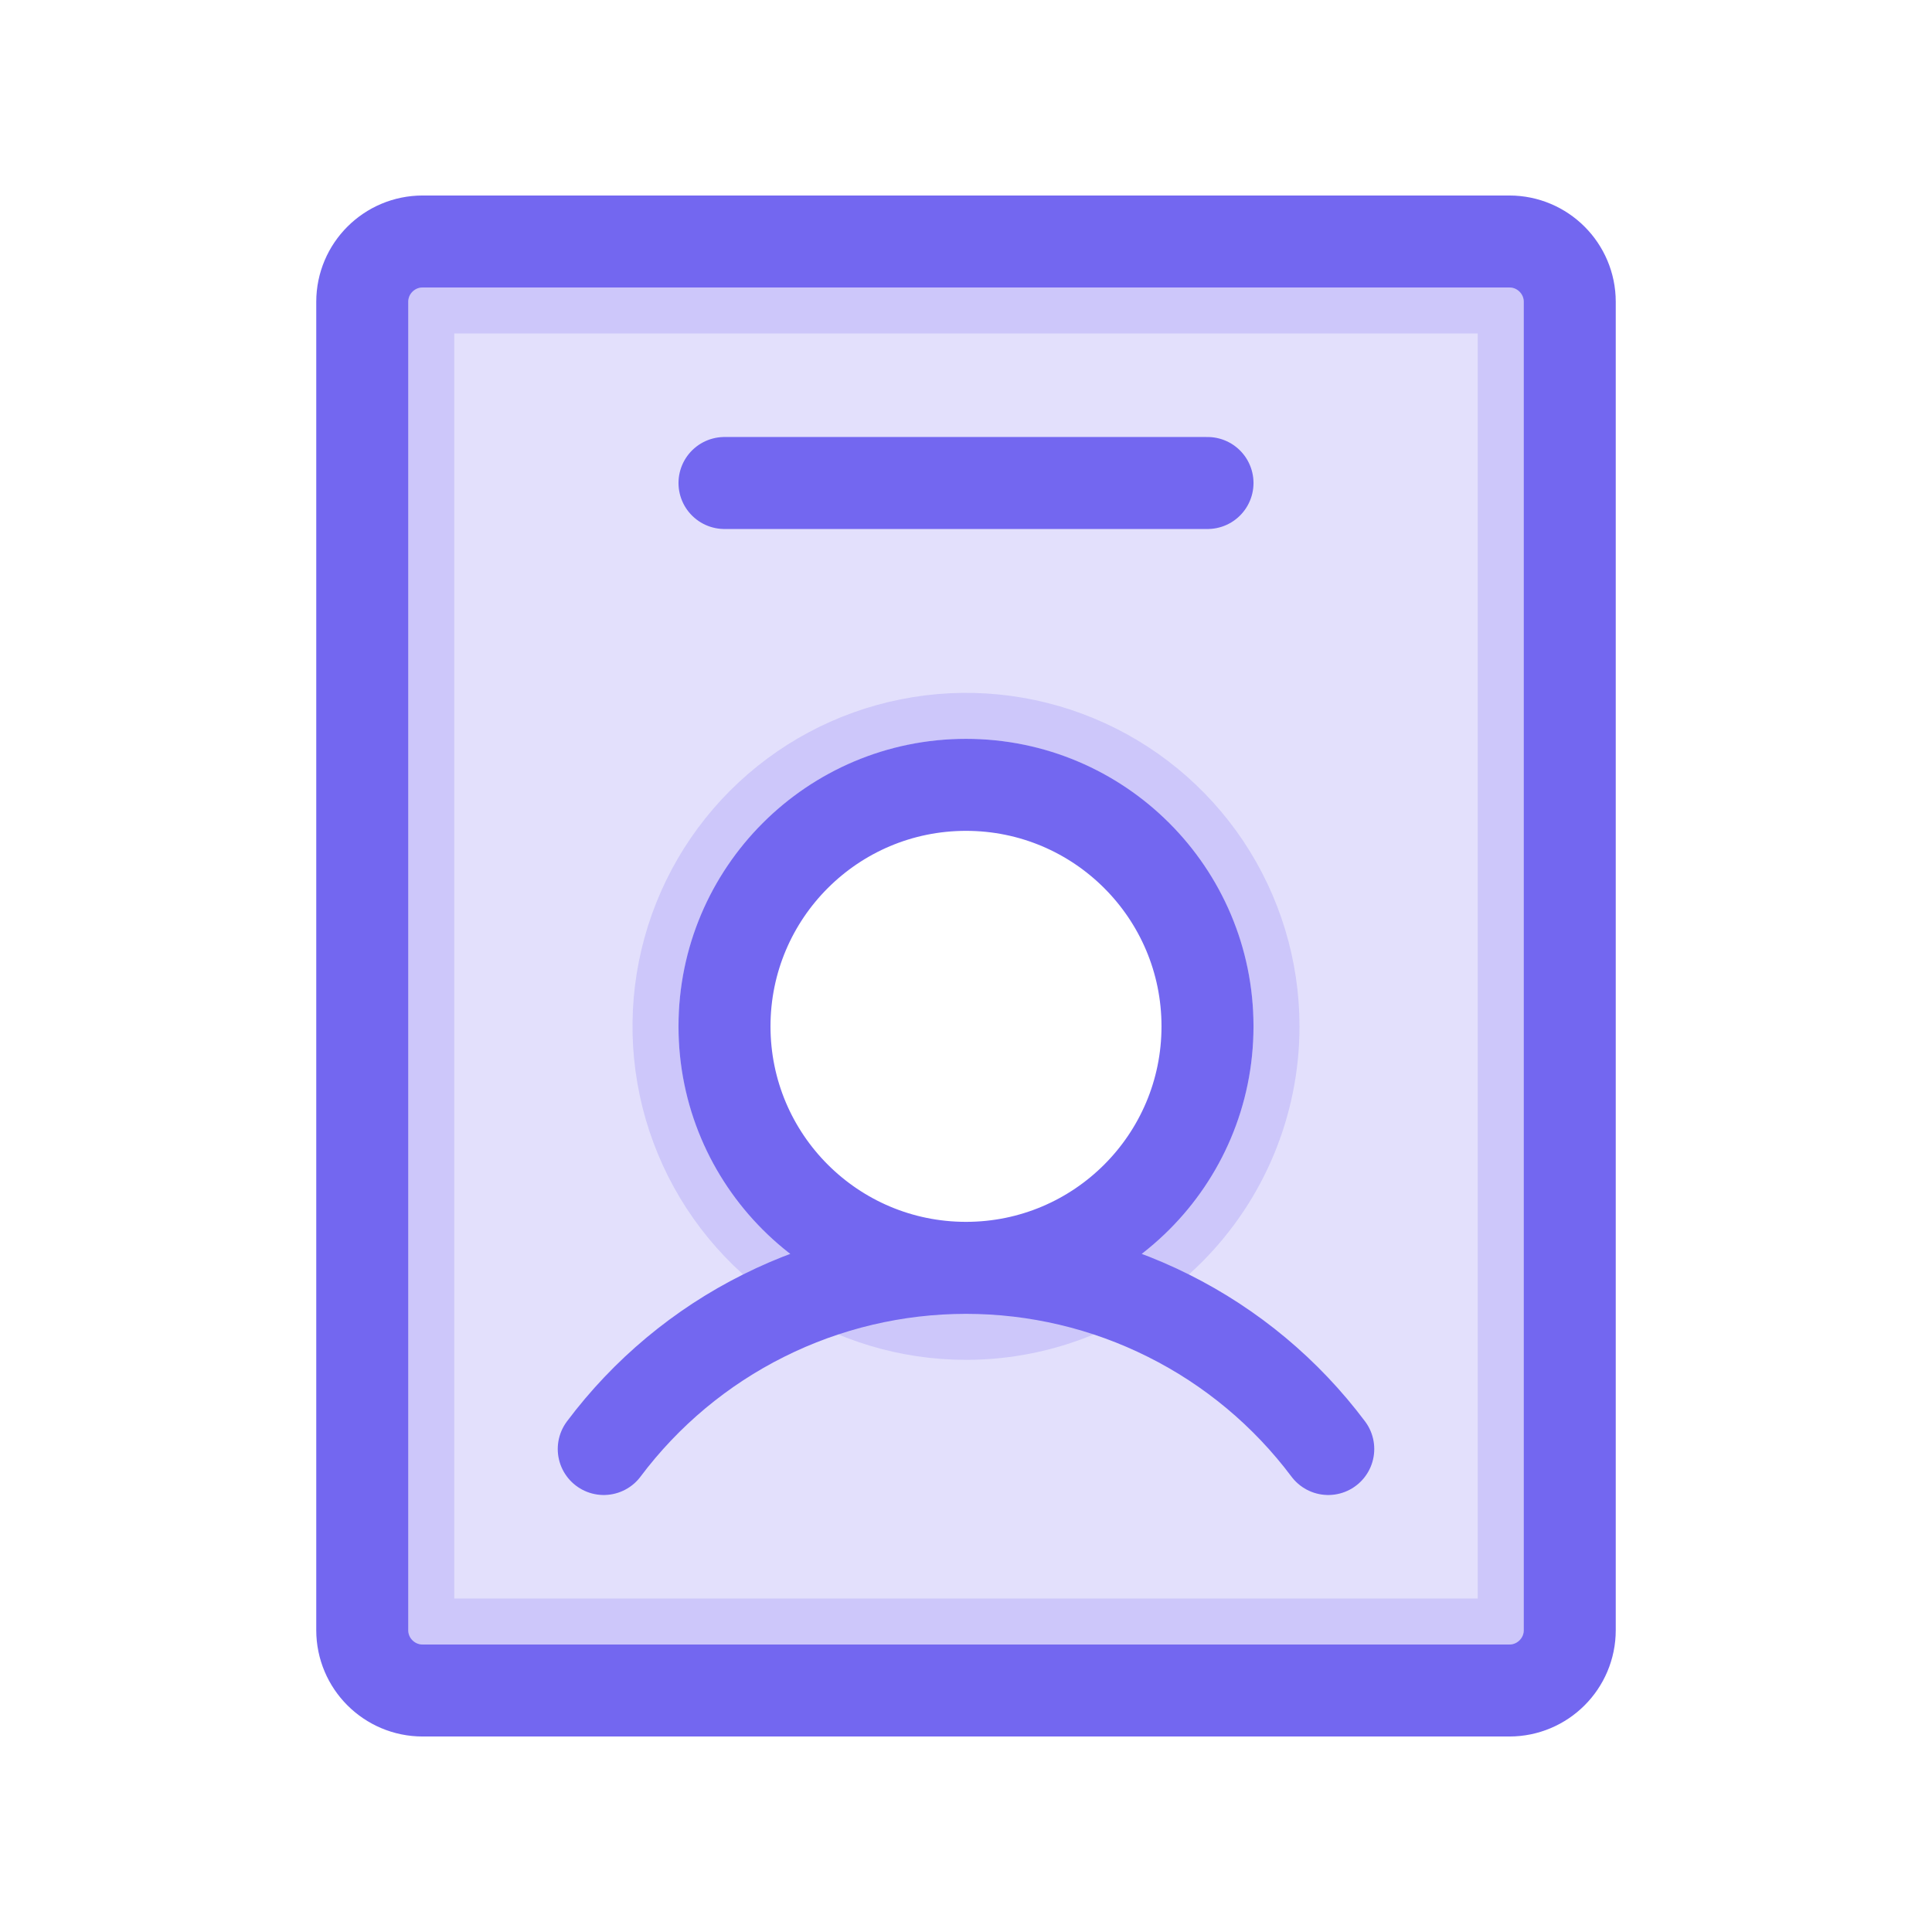 <svg width="42" height="42" viewBox="0 0 42 42" fill="none" xmlns="http://www.w3.org/2000/svg">
<path opacity="0.2" d="M9.188 6.25H32.812C32.895 6.25 32.975 6.283 33.033 6.342L33.739 5.636L33.033 6.342C33.092 6.4 33.125 6.48 33.125 6.562V35.438C33.125 35.52 33.092 35.6 33.033 35.658L33.741 36.366L33.033 35.658C32.975 35.717 32.895 35.75 32.812 35.75H9.188C9.105 35.75 9.025 35.717 8.967 35.658L8.259 36.366L8.967 35.658C8.908 35.6 8.875 35.52 8.875 35.438V6.562C8.875 6.48 8.908 6.4 8.967 6.342C9.025 6.283 9.105 6.25 9.188 6.25ZM17.528 27.509C18.555 28.196 19.764 28.562 21 28.562C22.658 28.562 24.247 27.904 25.419 26.732C26.591 25.56 27.25 23.97 27.25 22.312C27.25 21.076 26.883 19.868 26.197 18.84C25.51 17.812 24.534 17.011 23.392 16.538C22.25 16.065 20.993 15.941 19.781 16.183C18.568 16.424 17.455 17.019 16.581 17.893C15.707 18.767 15.111 19.881 14.87 21.093C14.629 22.306 14.753 23.562 15.226 24.704C15.699 25.846 16.5 26.822 17.528 27.509Z" fill="#7367F0" stroke="#7367F0" stroke-width="2"/>
<path d="M21 27.562C23.899 27.562 26.25 25.212 26.25 22.312C26.25 19.413 23.899 17.062 21 17.062C18.101 17.062 15.75 19.413 15.75 22.312C15.75 25.212 18.101 27.562 21 27.562ZM21 27.562C19.472 27.562 17.965 27.918 16.598 28.602C15.231 29.285 14.042 30.277 13.125 31.5M21 27.562C22.528 27.562 24.035 27.918 25.402 28.602C26.769 29.285 27.958 30.277 28.875 31.5M15.75 10.5H26.25M34.125 6.562V35.438C34.125 36.162 33.537 36.75 32.812 36.75H9.188C8.463 36.75 7.875 36.162 7.875 35.438V6.562C7.875 5.838 8.463 5.25 9.188 5.25H32.812C33.537 5.25 34.125 5.838 34.125 6.562Z" stroke="#7367F0" stroke-width="2" stroke-linecap="round" stroke-linejoin="round"/>
</svg>

